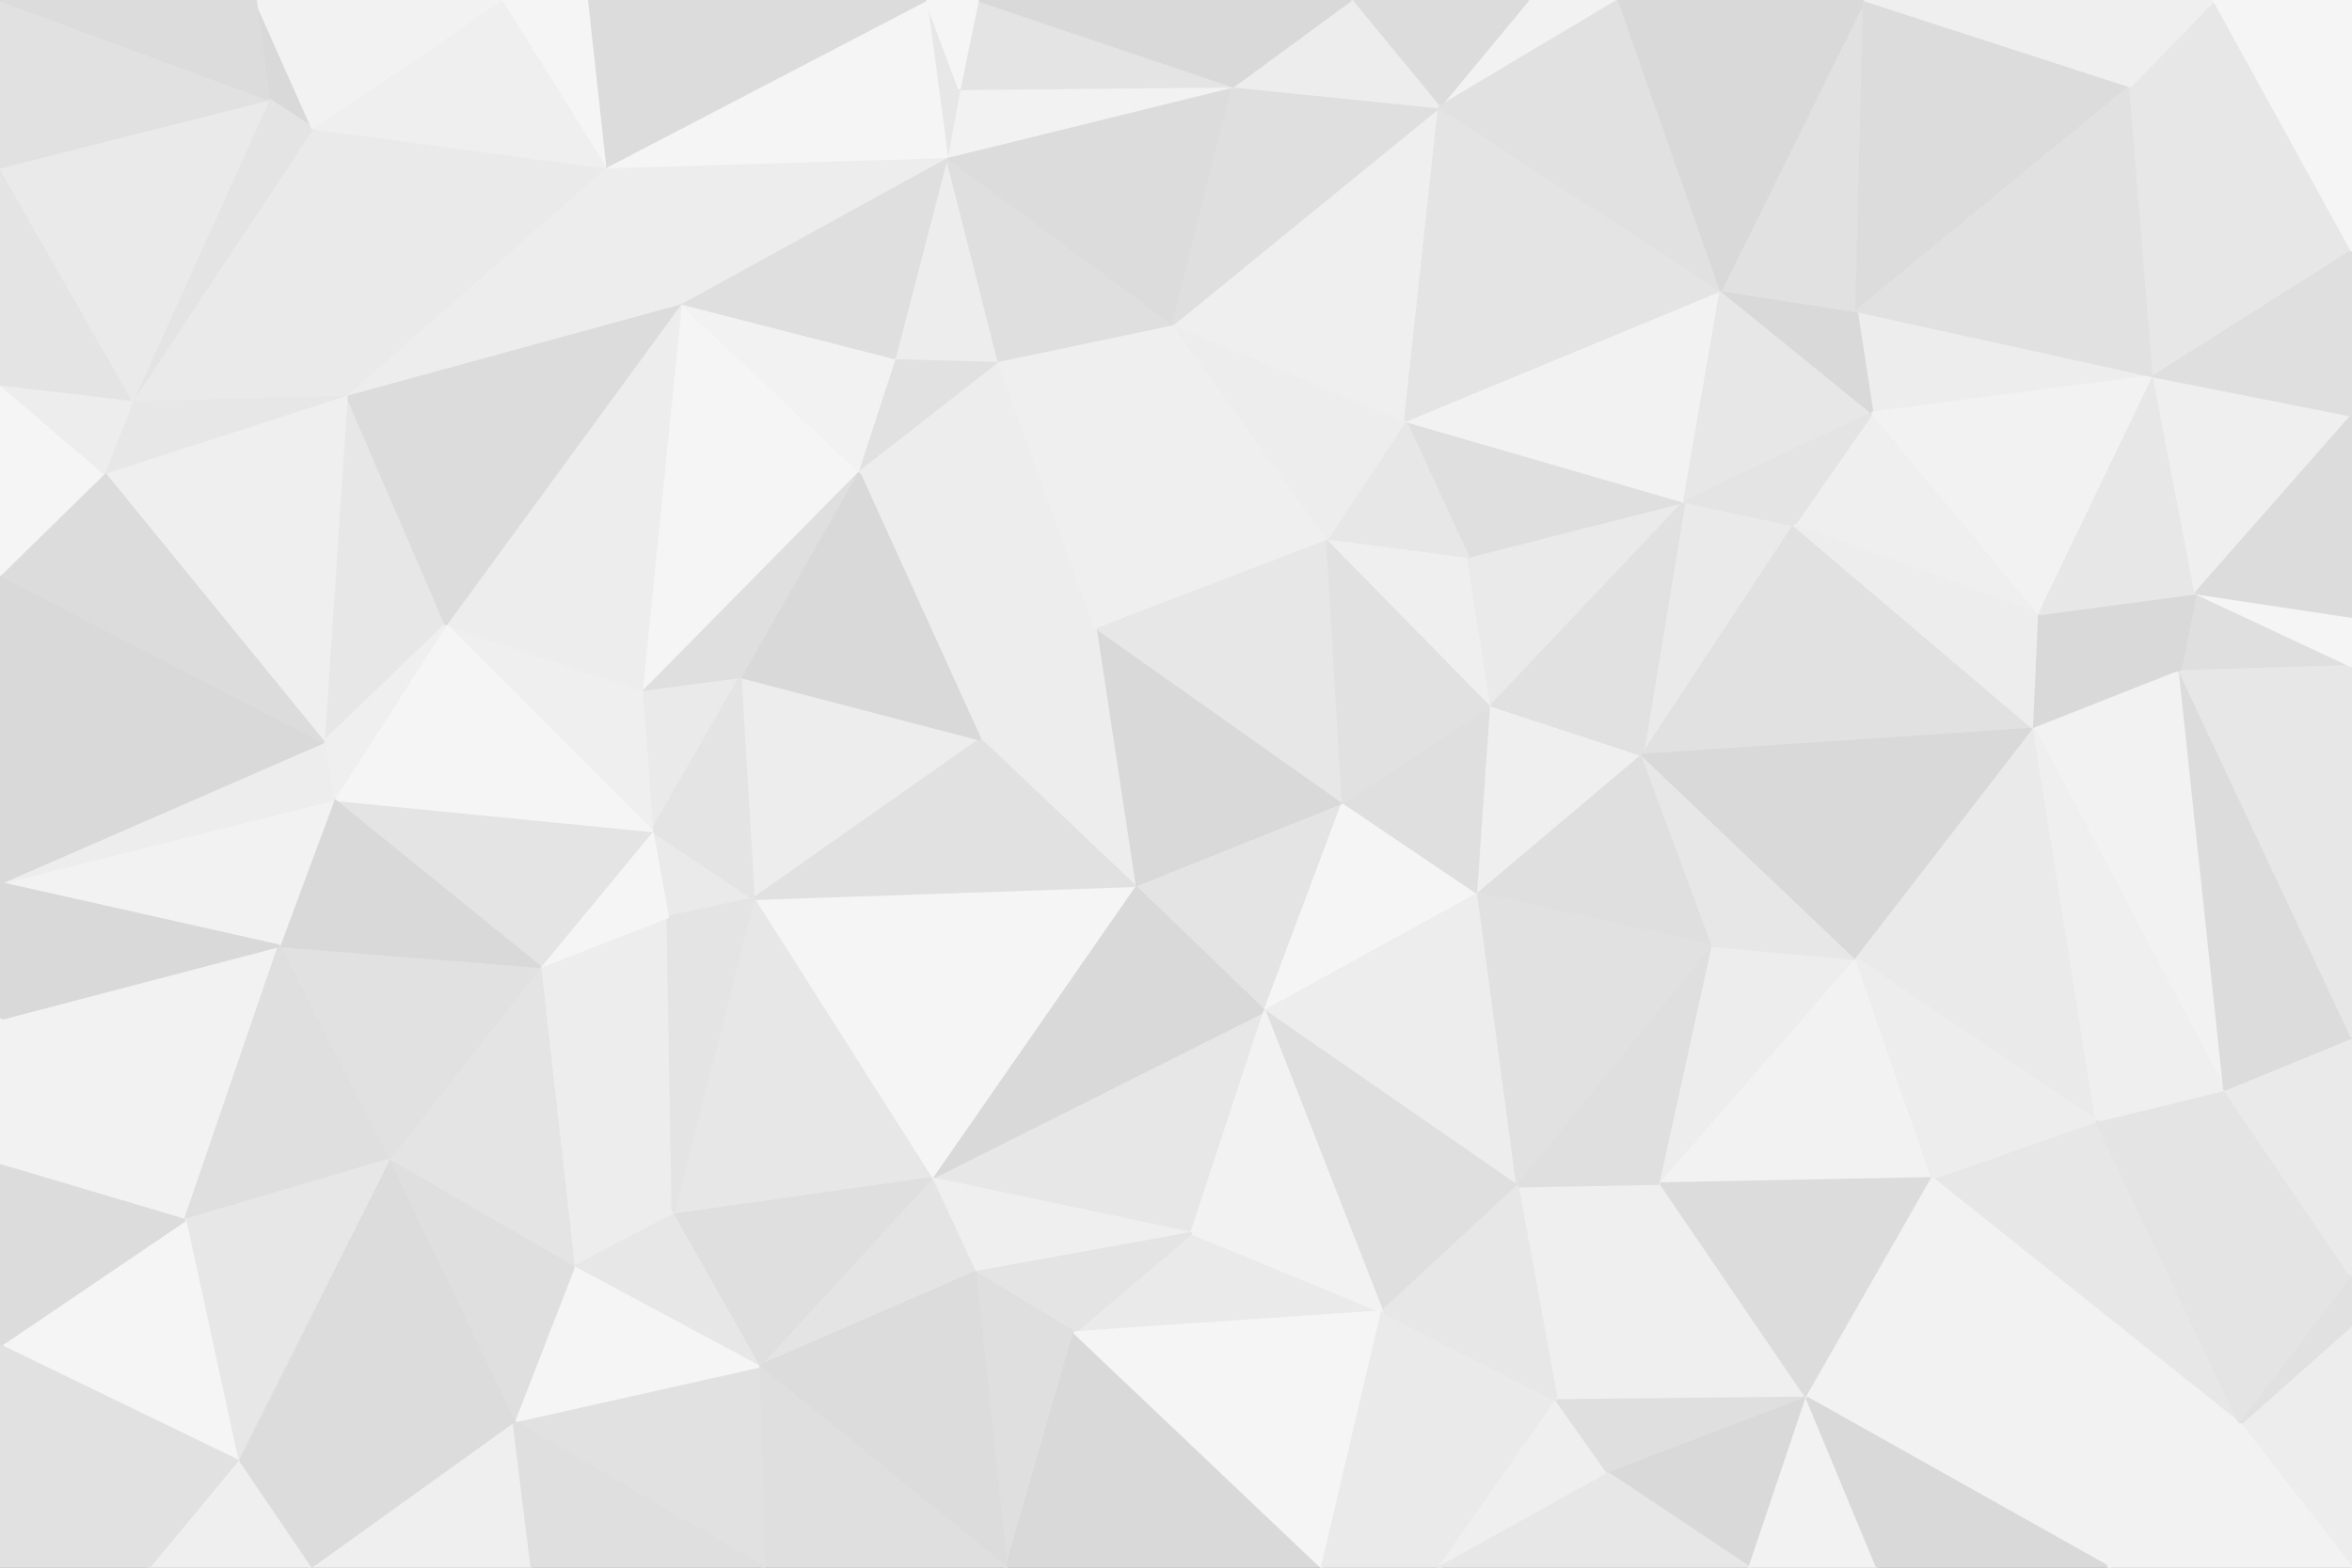 <svg id="visual" viewBox="0 0 900 600" width="900" height="600" xmlns="http://www.w3.org/2000/svg" xmlns:xlink="http://www.w3.org/1999/xlink" version="1.1"><rect x="0" y="0" width="900" height="600" fill="#333333" stroke="none"/><g stroke-width="1" stroke-linejoin="bevel"><path d="M434.1 339L483.9 387L513.9 307Z" fill="#e4e4e4" stroke="#e4e4e4"></path><path d="M483.9 387L565.7 342L513.9 307Z" fill="#f5f5f5" stroke="#f5f5f5"></path><path d="M565.7 342L570.7 270L513.9 307Z" fill="#dfdfdf" stroke="#dfdfdf"></path><path d="M513.9 307L419.1 240L434.1 339Z" fill="#d9d9d9" stroke="#d9d9d9"></path><path d="M507.9 206L419.1 240L513.9 307Z" fill="#e7e7e7" stroke="#e7e7e7"></path><path d="M419.1 240L375.1 283L434.1 339Z" fill="#ededed" stroke="#ededed"></path><path d="M356.3 451L455.9 472L483.9 387Z" fill="#e7e7e7" stroke="#e7e7e7"></path><path d="M356.3 451L483.9 387L434.1 339Z" fill="#d9d9d9" stroke="#d9d9d9"></path><path d="M483.9 387L580.7 454L565.7 342Z" fill="#ededed" stroke="#ededed"></path><path d="M570.7 270L507.9 206L513.9 307Z" fill="#e1e1e1" stroke="#e1e1e1"></path><path d="M570.7 270L561.7 213L507.9 206Z" fill="#efefef" stroke="#efefef"></path><path d="M528.9 502L580.7 454L483.9 387Z" fill="#dfdfdf" stroke="#dfdfdf"></path><path d="M565.7 342L628.5 289L570.7 270Z" fill="#efefef" stroke="#efefef"></path><path d="M655.5 362L628.5 289L565.7 342Z" fill="#dfdfdf" stroke="#dfdfdf"></path><path d="M570.7 270L644.5 192L561.7 213Z" fill="#eaeaea" stroke="#eaeaea"></path><path d="M288.3 344L356.3 451L434.1 339Z" fill="#f5f5f5" stroke="#f5f5f5"></path><path d="M411.1 510L528.9 502L455.9 472Z" fill="#eaeaea" stroke="#eaeaea"></path><path d="M455.9 472L528.9 502L483.9 387Z" fill="#f2f2f2" stroke="#f2f2f2"></path><path d="M580.7 454L655.5 362L565.7 342Z" fill="#e1e1e1" stroke="#e1e1e1"></path><path d="M356.3 451L373.1 487L455.9 472Z" fill="#efefef" stroke="#efefef"></path><path d="M373.1 487L411.1 510L455.9 472Z" fill="#e4e4e4" stroke="#e4e4e4"></path><path d="M644.5 192L537.7 161L561.7 213Z" fill="#dfdfdf" stroke="#dfdfdf"></path><path d="M561.7 213L537.7 161L507.9 206Z" fill="#e7e7e7" stroke="#e7e7e7"></path><path d="M507.9 206L448.9 124L419.1 240Z" fill="#efefef" stroke="#efefef"></path><path d="M595.7 536L635.5 453L580.7 454Z" fill="#efefef" stroke="#efefef"></path><path d="M580.7 454L635.5 453L655.5 362Z" fill="#dfdfdf" stroke="#dfdfdf"></path><path d="M283.3 259L288.3 344L375.1 283Z" fill="#ededed" stroke="#ededed"></path><path d="M375.1 283L288.3 344L434.1 339Z" fill="#e1e1e1" stroke="#e1e1e1"></path><path d="M356.3 451L290.3 523L373.1 487Z" fill="#e4e4e4" stroke="#e4e4e4"></path><path d="M328.3 180L375.1 283L419.1 240Z" fill="#ededed" stroke="#ededed"></path><path d="M328.3 180L283.3 259L375.1 283Z" fill="#d9d9d9" stroke="#d9d9d9"></path><path d="M537.7 161L448.9 124L507.9 206Z" fill="#ededed" stroke="#ededed"></path><path d="M686.5 201L644.5 192L628.5 289Z" fill="#eaeaea" stroke="#eaeaea"></path><path d="M628.5 289L644.5 192L570.7 270Z" fill="#e1e1e1" stroke="#e1e1e1"></path><path d="M537.7 161L550.7 41L448.9 124Z" fill="#efefef" stroke="#efefef"></path><path d="M382.1 138L328.3 180L419.1 240Z" fill="#ededed" stroke="#ededed"></path><path d="M448.9 124L382.1 138L419.1 240Z" fill="#efefef" stroke="#efefef"></path><path d="M249.5 318L255.5 351L288.3 344Z" fill="#eaeaea" stroke="#eaeaea"></path><path d="M288.3 344L257.5 465L356.3 451Z" fill="#e7e7e7" stroke="#e7e7e7"></path><path d="M550.7 600L595.7 536L528.9 502Z" fill="#eaeaea" stroke="#eaeaea"></path><path d="M528.9 502L595.7 536L580.7 454Z" fill="#e7e7e7" stroke="#e7e7e7"></path><path d="M635.5 453L710.4 367L655.5 362Z" fill="#ededed" stroke="#ededed"></path><path d="M655.5 362L710.4 367L628.5 289Z" fill="#e7e7e7" stroke="#e7e7e7"></path><path d="M739.4 451L710.4 367L635.5 453Z" fill="#f2f2f2" stroke="#f2f2f2"></path><path d="M245.5 264L249.5 318L283.3 259Z" fill="#eaeaea" stroke="#eaeaea"></path><path d="M283.3 259L249.5 318L288.3 344Z" fill="#e4e4e4" stroke="#e4e4e4"></path><path d="M382.1 138L342.3 137L328.3 180Z" fill="#e1e1e1" stroke="#e1e1e1"></path><path d="M328.3 180L245.5 264L283.3 259Z" fill="#dfdfdf" stroke="#dfdfdf"></path><path d="M362.3 60L342.3 137L382.1 138Z" fill="#ededed" stroke="#ededed"></path><path d="M260.5 116L245.5 264L328.3 180Z" fill="#f5f5f5" stroke="#f5f5f5"></path><path d="M778.4 279L686.5 201L628.5 289Z" fill="#e1e1e1" stroke="#e1e1e1"></path><path d="M644.5 192L658.5 111L537.7 161Z" fill="#f2f2f2" stroke="#f2f2f2"></path><path d="M206.6 370L257.5 465L255.5 351Z" fill="#ededed" stroke="#ededed"></path><path d="M255.5 351L257.5 465L288.3 344Z" fill="#e4e4e4" stroke="#e4e4e4"></path><path d="M373.1 487L385.1 600L411.1 510Z" fill="#dfdfdf" stroke="#dfdfdf"></path><path d="M206.6 370L255.5 351L249.5 318Z" fill="#f5f5f5" stroke="#f5f5f5"></path><path d="M385.1 600L505.9 600L411.1 510Z" fill="#d9d9d9" stroke="#d9d9d9"></path><path d="M411.1 510L505.9 600L528.9 502Z" fill="#f5f5f5" stroke="#f5f5f5"></path><path d="M550.7 600L615.5 564L595.7 536Z" fill="#efefef" stroke="#efefef"></path><path d="M595.7 536L691.4 535L635.5 453Z" fill="#efefef" stroke="#efefef"></path><path d="M257.5 465L290.3 523L356.3 451Z" fill="#dfdfdf" stroke="#dfdfdf"></path><path d="M505.9 600L550.7 600L528.9 502Z" fill="#eaeaea" stroke="#eaeaea"></path><path d="M127.6 306L206.6 370L249.5 318Z" fill="#e4e4e4" stroke="#e4e4e4"></path><path d="M290.3 523L385.1 600L373.1 487Z" fill="#dcdcdc" stroke="#dcdcdc"></path><path d="M691.4 535L739.4 451L635.5 453Z" fill="#dcdcdc" stroke="#dcdcdc"></path><path d="M780.4 235L716.4 158L686.5 201Z" fill="#efefef" stroke="#efefef"></path><path d="M615.5 564L691.4 535L595.7 536Z" fill="#dfdfdf" stroke="#dfdfdf"></path><path d="M669.5 600L691.4 535L615.5 564Z" fill="#d9d9d9" stroke="#d9d9d9"></path><path d="M716.4 158L658.5 111L644.5 192Z" fill="#e7e7e7" stroke="#e7e7e7"></path><path d="M778.4 279L628.5 289L710.4 367Z" fill="#d9d9d9" stroke="#d9d9d9"></path><path d="M686.5 201L716.4 158L644.5 192Z" fill="#e4e4e4" stroke="#e4e4e4"></path><path d="M206.6 370L219.5 485L257.5 465Z" fill="#ededed" stroke="#ededed"></path><path d="M257.5 465L219.5 485L290.3 523Z" fill="#e7e7e7" stroke="#e7e7e7"></path><path d="M290.3 523L292.3 600L385.1 600Z" fill="#dfdfdf" stroke="#dfdfdf"></path><path d="M802.2 429L778.4 279L710.4 367Z" fill="#eaeaea" stroke="#eaeaea"></path><path d="M448.9 124L362.3 60L382.1 138Z" fill="#dfdfdf" stroke="#dfdfdf"></path><path d="M342.3 137L260.5 116L328.3 180Z" fill="#f2f2f2" stroke="#f2f2f2"></path><path d="M471.9 33L362.3 60L448.9 124Z" fill="#dcdcdc" stroke="#dcdcdc"></path><path d="M658.5 111L550.7 41L537.7 161Z" fill="#e4e4e4" stroke="#e4e4e4"></path><path d="M550.7 41L471.9 33L448.9 124Z" fill="#dfdfdf" stroke="#dfdfdf"></path><path d="M362.3 60L260.5 116L342.3 137Z" fill="#dfdfdf" stroke="#dfdfdf"></path><path d="M245.5 264L170.6 239L249.5 318Z" fill="#efefef" stroke="#efefef"></path><path d="M778.4 279L780.4 235L686.5 201Z" fill="#ededed" stroke="#ededed"></path><path d="M824.2 144L710.4 119L716.4 158Z" fill="#ededed" stroke="#ededed"></path><path d="M716.4 158L710.4 119L658.5 111Z" fill="#d9d9d9" stroke="#d9d9d9"></path><path d="M619.5 0L584.7 0L550.7 41Z" fill="#f2f2f2" stroke="#f2f2f2"></path><path d="M550.7 600L669.5 600L615.5 564Z" fill="#e7e7e7" stroke="#e7e7e7"></path><path d="M857.2 545L802.2 429L739.4 451Z" fill="#e7e7e7" stroke="#e7e7e7"></path><path d="M196.6 544L292.3 600L290.3 523Z" fill="#e1e1e1" stroke="#e1e1e1"></path><path d="M260.5 116L170.6 239L245.5 264Z" fill="#ededed" stroke="#ededed"></path><path d="M206.6 370L148.6 444L219.5 485Z" fill="#e4e4e4" stroke="#e4e4e4"></path><path d="M471.9 33L367.1 34L362.3 60Z" fill="#f2f2f2" stroke="#f2f2f2"></path><path d="M362.3 60L231.5 64L260.5 116Z" fill="#ededed" stroke="#ededed"></path><path d="M807.2 600L739.4 451L691.4 535Z" fill="#f2f2f2" stroke="#f2f2f2"></path><path d="M739.4 451L802.2 429L710.4 367Z" fill="#ededed" stroke="#ededed"></path><path d="M778.4 279L834.2 257L780.4 235Z" fill="#d9d9d9" stroke="#d9d9d9"></path><path d="M584.7 0L516.9 0L550.7 41Z" fill="#dcdcdc" stroke="#dcdcdc"></path><path d="M550.7 41L516.9 0L471.9 33Z" fill="#ededed" stroke="#ededed"></path><path d="M471.9 33L374.1 0L367.1 34Z" fill="#e4e4e4" stroke="#e4e4e4"></path><path d="M106.8 362L148.6 444L206.6 370Z" fill="#e1e1e1" stroke="#e1e1e1"></path><path d="M219.5 485L196.6 544L290.3 523Z" fill="#f5f5f5" stroke="#f5f5f5"></path><path d="M148.6 444L196.6 544L219.5 485Z" fill="#dfdfdf" stroke="#dfdfdf"></path><path d="M669.5 600L718.4 600L691.4 535Z" fill="#f2f2f2" stroke="#f2f2f2"></path><path d="M170.6 239L127.6 306L249.5 318Z" fill="#f5f5f5" stroke="#f5f5f5"></path><path d="M619.5 0L550.7 41L658.5 111Z" fill="#e1e1e1" stroke="#e1e1e1"></path><path d="M516.9 0L374.1 0L471.9 33Z" fill="#d9d9d9" stroke="#d9d9d9"></path><path d="M367.1 34L354.3 0L362.3 60Z" fill="#e7e7e7" stroke="#e7e7e7"></path><path d="M132.6 151L123.8 284L170.6 239Z" fill="#e7e7e7" stroke="#e7e7e7"></path><path d="M170.6 239L123.8 284L127.6 306Z" fill="#efefef" stroke="#efefef"></path><path d="M127.6 306L106.8 362L206.6 370Z" fill="#d9d9d9" stroke="#d9d9d9"></path><path d="M780.4 235L824.2 144L716.4 158Z" fill="#f2f2f2" stroke="#f2f2f2"></path><path d="M851.2 417L834.2 257L778.4 279Z" fill="#f2f2f2" stroke="#f2f2f2"></path><path d="M374.1 0L354.3 0L367.1 34Z" fill="#f5f5f5" stroke="#f5f5f5"></path><path d="M260.5 116L132.6 151L170.6 239Z" fill="#dcdcdc" stroke="#dcdcdc"></path><path d="M713.4 0L658.5 111L710.4 119Z" fill="#e1e1e1" stroke="#e1e1e1"></path><path d="M713.4 0L619.5 0L658.5 111Z" fill="#d9d9d9" stroke="#d9d9d9"></path><path d="M354.3 0L231.5 64L362.3 60Z" fill="#f5f5f5" stroke="#f5f5f5"></path><path d="M0 338L106.8 362L127.6 306Z" fill="#f2f2f2" stroke="#f2f2f2"></path><path d="M118.6 600L203.5 600L196.6 544Z" fill="#efefef" stroke="#efefef"></path><path d="M900 255L840.2 227L834.2 257Z" fill="#dfdfdf" stroke="#dfdfdf"></path><path d="M834.2 257L840.2 227L780.4 235Z" fill="#d9d9d9" stroke="#d9d9d9"></path><path d="M900 489L851.2 417L802.2 429Z" fill="#e4e4e4" stroke="#e4e4e4"></path><path d="M802.2 429L851.2 417L778.4 279Z" fill="#efefef" stroke="#efefef"></path><path d="M90.8 559L196.6 544L148.6 444Z" fill="#dcdcdc" stroke="#dcdcdc"></path><path d="M196.6 544L203.5 600L292.3 600Z" fill="#dfdfdf" stroke="#dfdfdf"></path><path d="M840.2 227L824.2 144L780.4 235Z" fill="#e7e7e7" stroke="#e7e7e7"></path><path d="M231.5 64L132.6 151L260.5 116Z" fill="#ededed" stroke="#ededed"></path><path d="M123.8 284L0 338L127.6 306Z" fill="#ededed" stroke="#ededed"></path><path d="M815.2 33L713.4 0L710.4 119Z" fill="#dcdcdc" stroke="#dcdcdc"></path><path d="M718.4 600L807.2 600L691.4 535Z" fill="#d9d9d9" stroke="#d9d9d9"></path><path d="M900 489L900 397L851.2 417Z" fill="#eaeaea" stroke="#eaeaea"></path><path d="M851.2 417L900 397L834.2 257Z" fill="#dcdcdc" stroke="#dcdcdc"></path><path d="M840.2 227L900 159L824.2 144Z" fill="#efefef" stroke="#efefef"></path><path d="M354.3 0L224.5 0L231.5 64Z" fill="#dcdcdc" stroke="#dcdcdc"></path><path d="M231.5 64L119.6 49L132.6 151Z" fill="#eaeaea" stroke="#eaeaea"></path><path d="M900 397L900 255L834.2 257Z" fill="#e7e7e7" stroke="#e7e7e7"></path><path d="M807.2 600L857.2 545L739.4 451Z" fill="#f2f2f2" stroke="#f2f2f2"></path><path d="M0 390L70.8 467L106.8 362Z" fill="#f2f2f2" stroke="#f2f2f2"></path><path d="M106.8 362L70.8 467L148.6 444Z" fill="#dfdfdf" stroke="#dfdfdf"></path><path d="M900 255L900 236L840.2 227Z" fill="#f5f5f5" stroke="#f5f5f5"></path><path d="M824.2 144L815.2 33L710.4 119Z" fill="#e1e1e1" stroke="#e1e1e1"></path><path d="M857.2 545L900 489L802.2 429Z" fill="#e4e4e4" stroke="#e4e4e4"></path><path d="M90.8 559L118.6 600L196.6 544Z" fill="#dcdcdc" stroke="#dcdcdc"></path><path d="M224.5 0L191.6 0L231.5 64Z" fill="#f5f5f5" stroke="#f5f5f5"></path><path d="M70.8 467L90.8 559L148.6 444Z" fill="#e7e7e7" stroke="#e7e7e7"></path><path d="M900 600L900 507L857.2 545Z" fill="#ededed" stroke="#ededed"></path><path d="M857.2 545L900 507L900 489Z" fill="#e1e1e1" stroke="#e1e1e1"></path><path d="M900 96L815.2 33L824.2 144Z" fill="#e7e7e7" stroke="#e7e7e7"></path><path d="M900 236L900 159L840.2 227Z" fill="#dcdcdc" stroke="#dcdcdc"></path><path d="M191.6 0L119.6 49L231.5 64Z" fill="#efefef" stroke="#efefef"></path><path d="M132.6 151L39.8 181L123.8 284Z" fill="#efefef" stroke="#efefef"></path><path d="M50.8 153L39.8 181L132.6 151Z" fill="#e7e7e7" stroke="#e7e7e7"></path><path d="M119.6 49L50.8 153L132.6 151Z" fill="#eaeaea" stroke="#eaeaea"></path><path d="M0 220L0 338L123.8 284Z" fill="#d9d9d9" stroke="#d9d9d9"></path><path d="M70.8 467L0 515L90.8 559Z" fill="#f5f5f5" stroke="#f5f5f5"></path><path d="M0 338L0 390L106.8 362Z" fill="#d9d9d9" stroke="#d9d9d9"></path><path d="M97.8 0L102.8 38L119.6 49Z" fill="#d9d9d9" stroke="#d9d9d9"></path><path d="M119.6 49L102.8 38L50.8 153Z" fill="#e4e4e4" stroke="#e4e4e4"></path><path d="M900 159L900 96L824.2 144Z" fill="#dfdfdf" stroke="#dfdfdf"></path><path d="M0 390L0 446L70.8 467Z" fill="#f2f2f2" stroke="#f2f2f2"></path><path d="M90.8 559L56.8 600L118.6 600Z" fill="#efefef" stroke="#efefef"></path><path d="M807.2 600L900 600L857.2 545Z" fill="#f2f2f2" stroke="#f2f2f2"></path><path d="M39.8 181L0 220L123.8 284Z" fill="#dcdcdc" stroke="#dcdcdc"></path><path d="M0 147L0 220L39.8 181Z" fill="#f5f5f5" stroke="#f5f5f5"></path><path d="M0 147L39.8 181L50.8 153Z" fill="#ededed" stroke="#ededed"></path><path d="M0 515L56.8 600L90.8 559Z" fill="#e1e1e1" stroke="#e1e1e1"></path><path d="M900 96L847.2 0L815.2 33Z" fill="#e7e7e7" stroke="#e7e7e7"></path><path d="M815.2 33L847.2 0L713.4 0Z" fill="#efefef" stroke="#efefef"></path><path d="M0 446L0 515L70.8 467Z" fill="#dcdcdc" stroke="#dcdcdc"></path><path d="M191.6 0L97.8 0L119.6 49Z" fill="#f2f2f2" stroke="#f2f2f2"></path><path d="M0 64L0 147L50.8 153Z" fill="#e4e4e4" stroke="#e4e4e4"></path><path d="M0 64L50.8 153L102.8 38Z" fill="#eaeaea" stroke="#eaeaea"></path><path d="M900 96L900 0L847.2 0Z" fill="#f5f5f5" stroke="#f5f5f5"></path><path d="M0 515L0 600L56.8 600Z" fill="#e1e1e1" stroke="#e1e1e1"></path><path d="M0 0L0 64L102.8 38Z" fill="#e1e1e1" stroke="#e1e1e1"></path><path d="M97.8 0L0 0L102.8 38Z" fill="#dcdcdc" stroke="#dcdcdc"></path></g></svg>